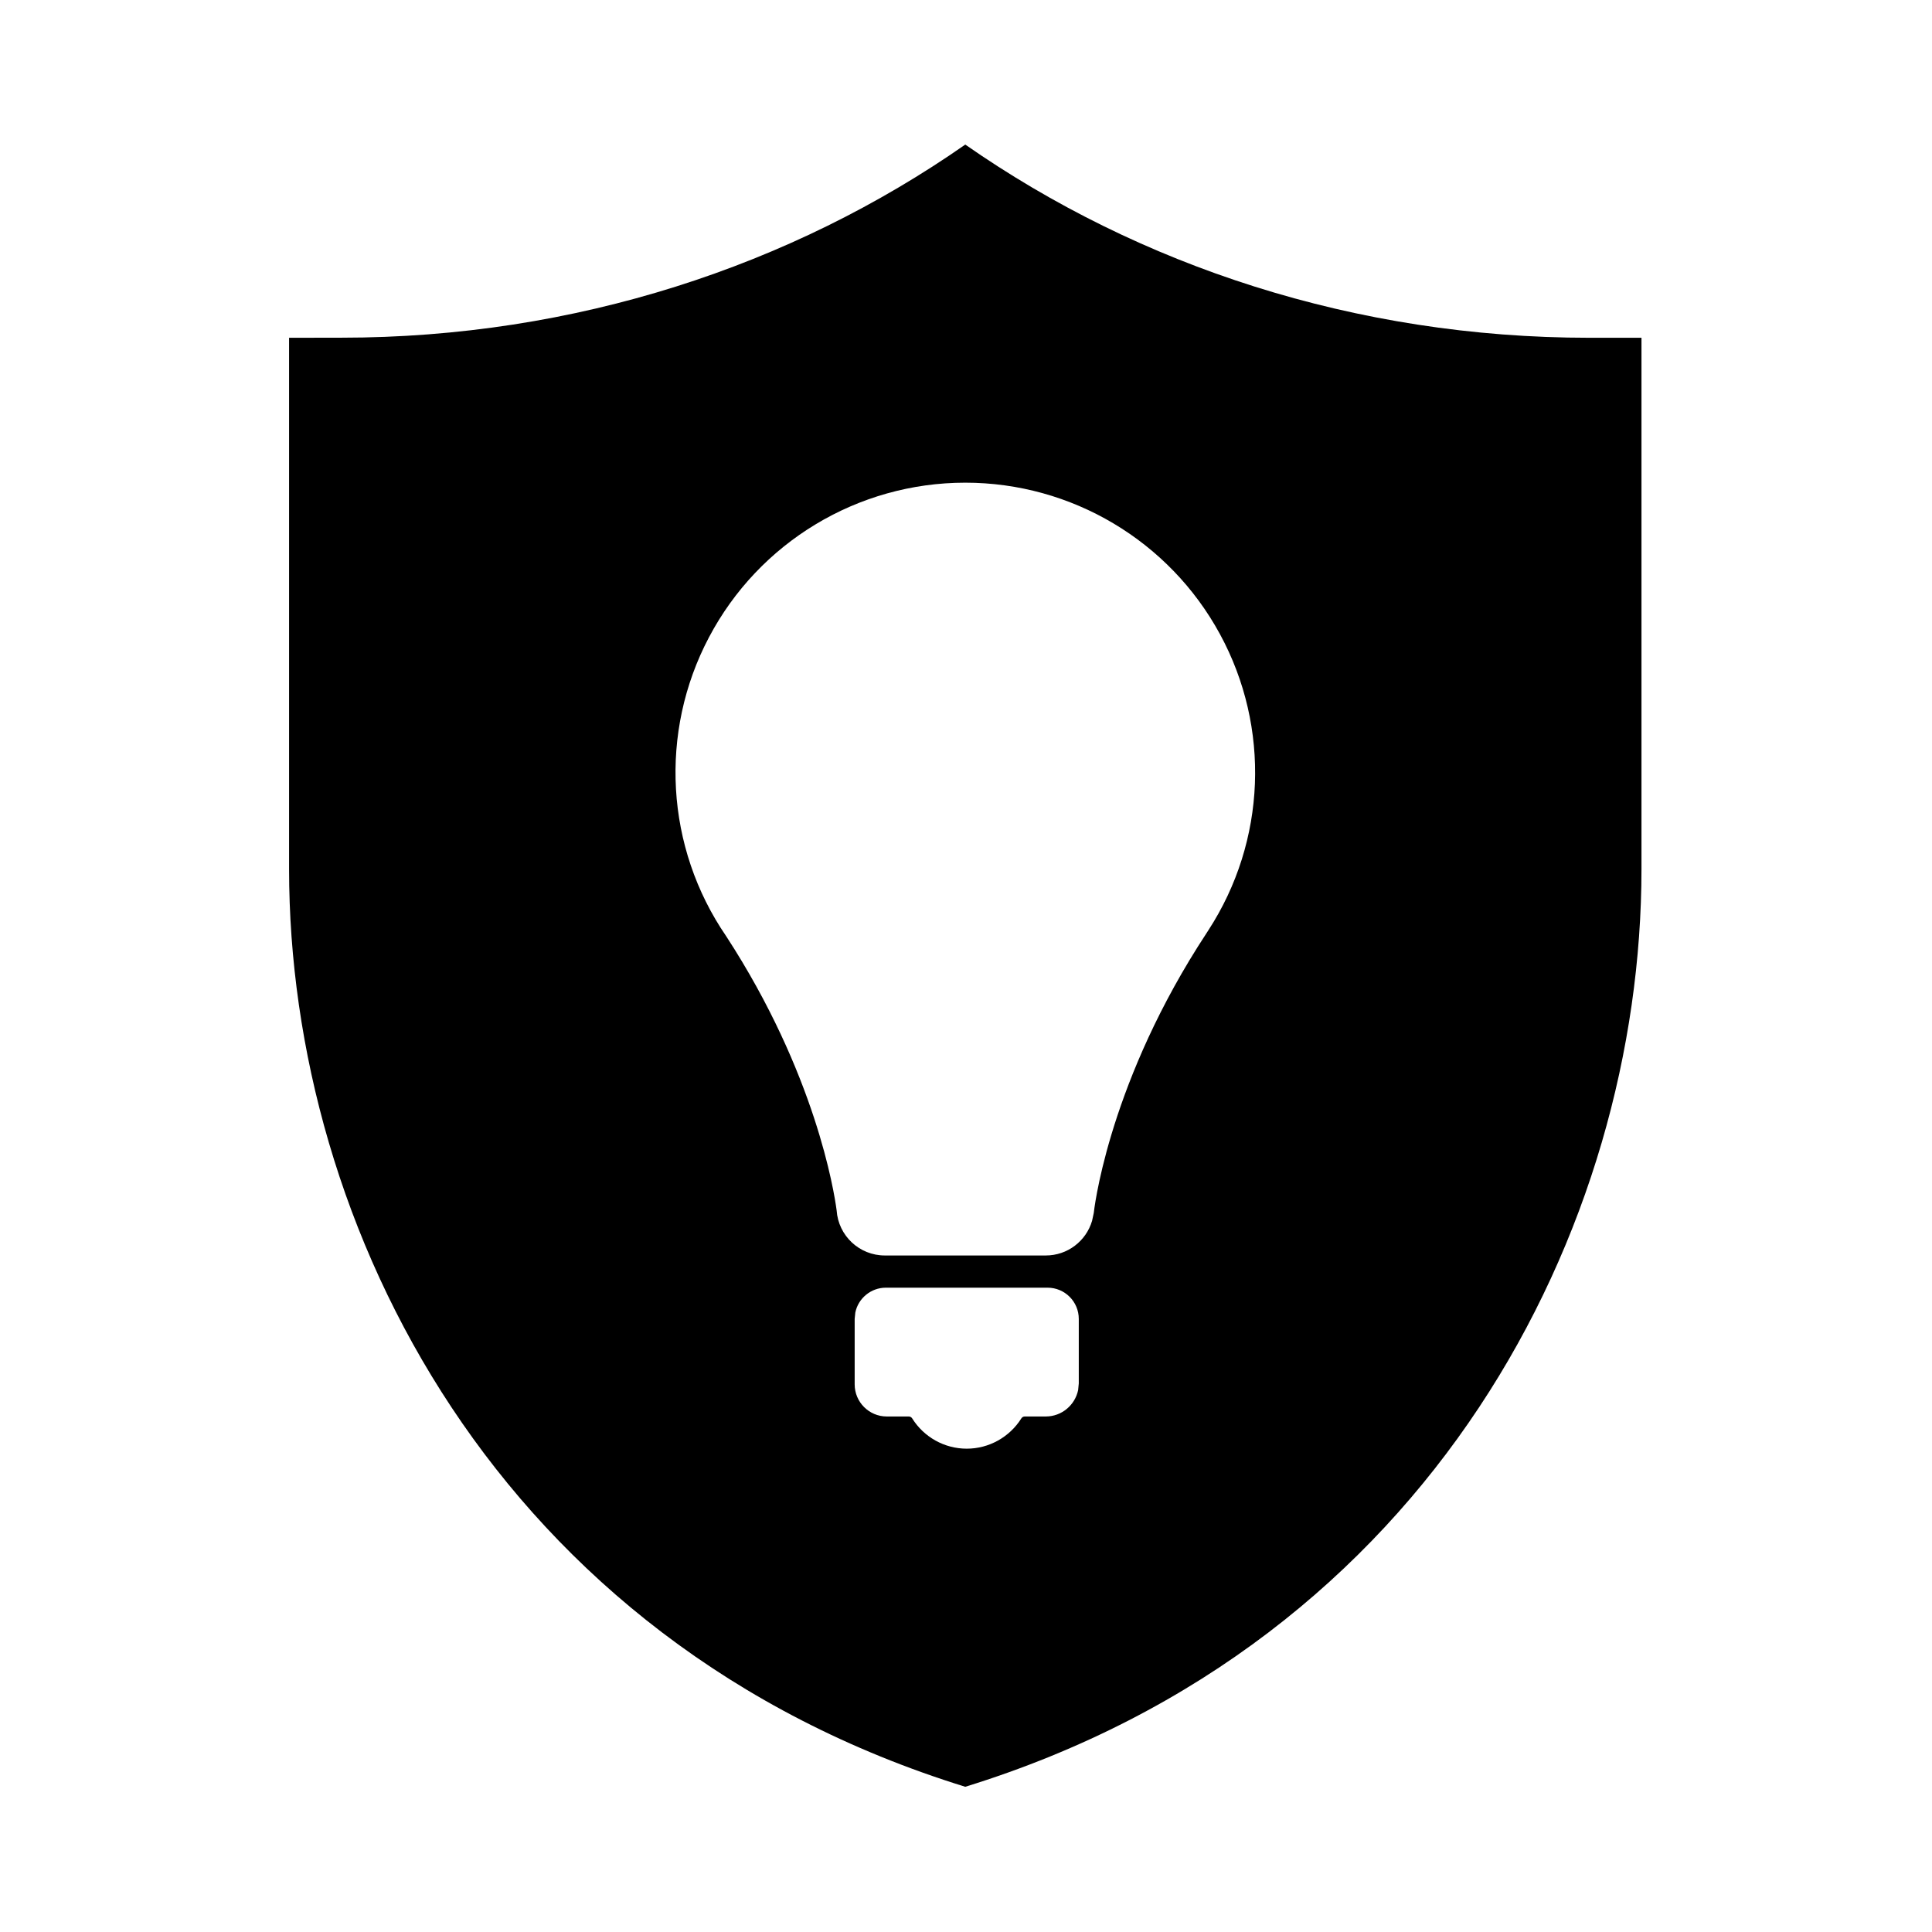 <svg width="24" height="24" viewBox="0 0 24 24" fill="currentColor" xmlns="http://www.w3.org/2000/svg">
<path fill-rule="evenodd" clip-rule="evenodd" d="M11.991 1.796C14.151 3.302 16.836 4.196 19.745 4.196H20.391V10.796C20.391 15.233 17.807 20.396 11.991 22.196C6.176 20.396 3.591 15.233 3.591 10.796V4.196L4.238 4.195C7.147 4.195 9.832 3.302 11.991 1.796ZM13.013 15.996H11.005C10.818 15.996 10.661 16.129 10.625 16.305L10.617 16.384V17.197C10.617 17.417 10.796 17.596 11.015 17.596H11.289C11.306 17.596 11.322 17.605 11.331 17.619C11.477 17.853 11.733 17.996 12.009 17.996C12.285 17.996 12.541 17.853 12.688 17.619C12.697 17.605 12.712 17.596 12.73 17.596H12.991C13.189 17.596 13.354 17.455 13.393 17.268L13.401 17.185V16.384C13.401 16.169 13.227 15.996 13.013 15.996ZM11.991 5.996C10.656 5.996 9.43 6.735 8.807 7.917C8.184 9.098 8.266 10.528 9.021 11.63C10.131 13.336 10.362 14.801 10.393 15.036C10.414 15.351 10.676 15.596 10.991 15.596H12.991C13.261 15.596 13.492 15.417 13.566 15.166L13.587 15.069C13.587 15.069 13.743 13.565 14.881 11.758L15.011 11.556C15.73 10.449 15.785 9.038 15.155 7.878C14.525 6.718 13.311 5.996 11.991 5.996Z" fill="currentColor"/>
</svg>
